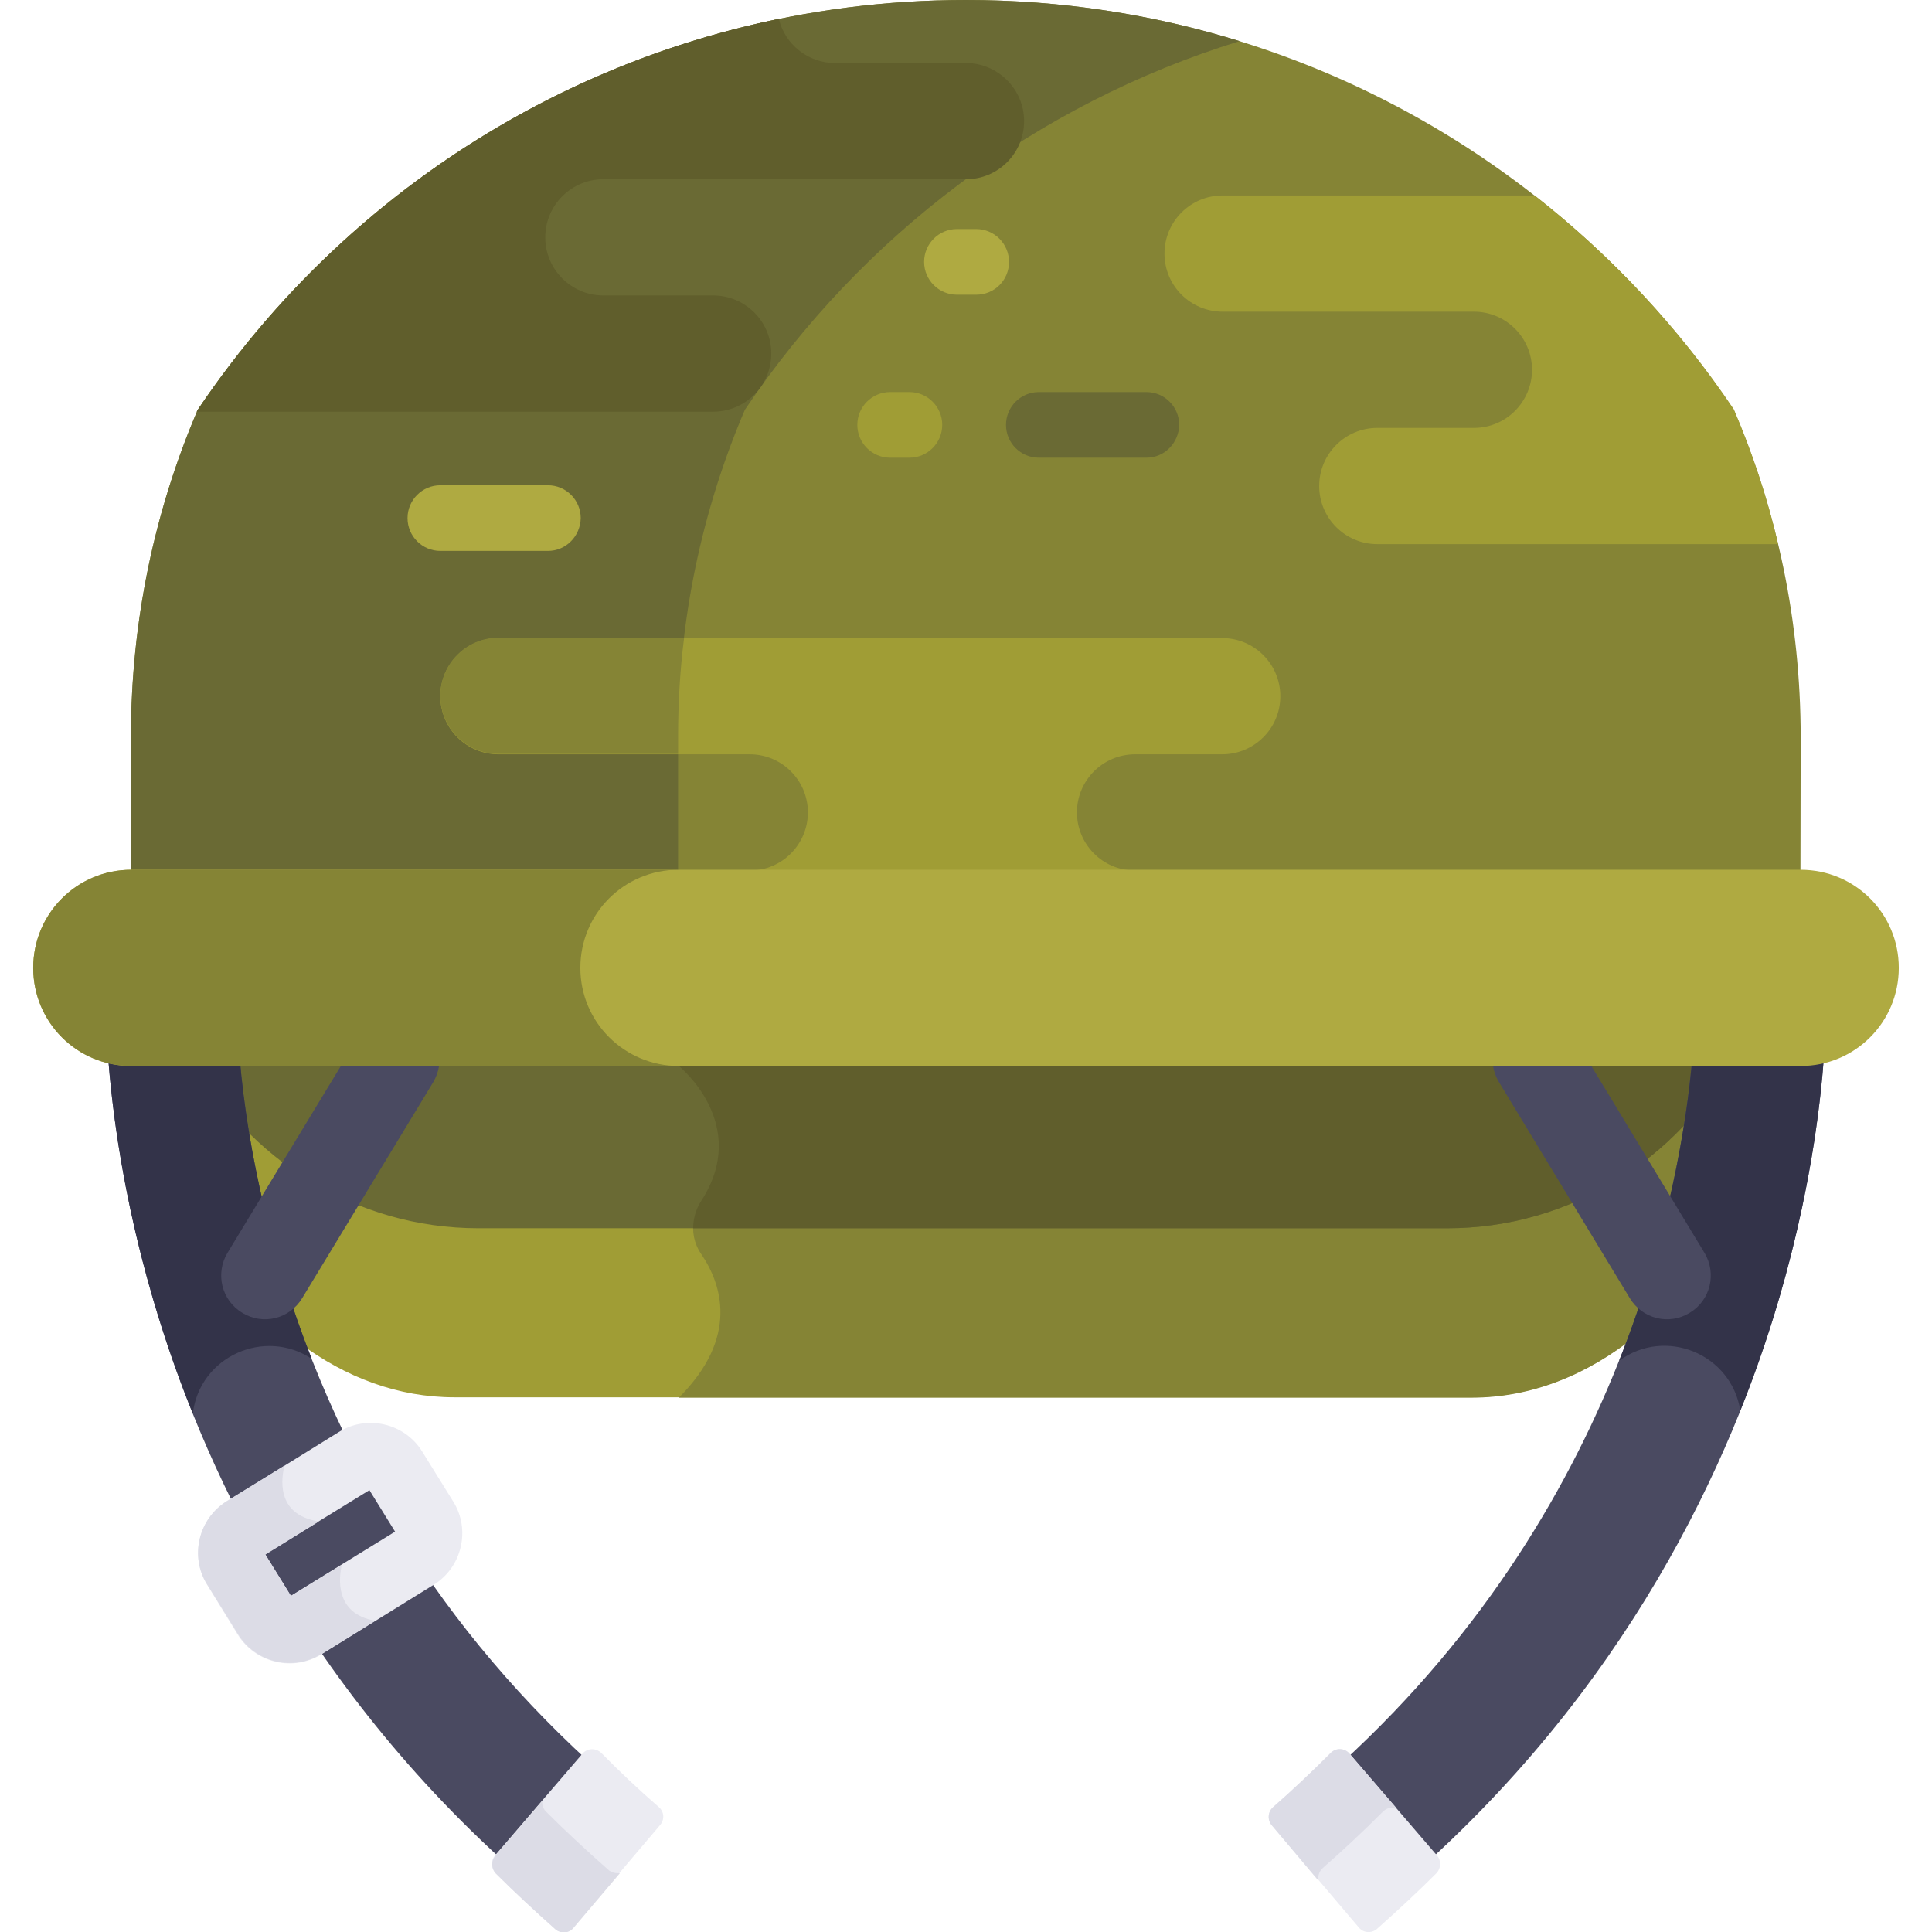 <svg enable-background="new 0 0 512 512" viewBox="0 0 512 512" xmlns="http://www.w3.org/2000/svg"><path d="m477.2 195.4c0-30.8-6.3-60.1-17.7-86.7-43.9-65.6-118.7-108.7-203.5-108.7s-159.6 43.1-203.6 108.6c-11.4 26.6-17.7 56-17.7 86.7v59.9h442.4z" fill="#858435"/><path d="m197.4 108.6c30.9-46 77-81 131.1-97.7-22.9-7.1-47.3-10.9-72.5-10.9-84.8 0-159.6 43.1-203.6 108.6-11.4 26.6-17.7 56-17.7 86.7v59.9h145v-59.9c0-30.7 6.3-60 17.7-86.7z" fill="#6a6a34"/><path d="m256 16.7h-34.7c-7.2 0-13.3-5-14.9-11.7-64.2 13.2-119.1 51.5-154.3 104.1h136.9c8.5 0 15.4-6.9 15.4-15.4 0-8.6-7-15.4-15.4-15.4h-29.1c-8.5 0-15.4-6.9-15.4-15.4s6.9-15.4 15.4-15.4h96.1c8.5 0 15.4-6.9 15.4-15.4s-7-15.4-15.4-15.4z" fill="#605e2c"/><path d="m459.5 108.5c-14.5-21.6-32.4-40.7-52.8-56.7h-82.7c-8.5 0-15.4 6.9-15.4 15.4 0 8.6 7 15.4 15.4 15.4h66.6c8.5 0 15.4 6.9 15.4 15.4 0 8.4-6.8 15.4-15.4 15.4h-25.6c-8.5 0-15.4 6.9-15.4 15.4s6.9 15.4 15.4 15.4h106.2c-2.8-12.3-6.8-24.2-11.7-35.7z" fill="#a09d35"/><path d="m214.1 215.3c0 8.4-6.8 15.4-15.4 15.4h-1.3v2.1h105v-2.1h-1.6c-8.6 0-15.4-7-15.4-15.4 0-8.5 6.9-15.4 15.4-15.4h23.1c8.4 0 15.4-6.8 15.4-15.4 0-8.5-6.9-15.4-15.4-15.4h-191.8c-8.5 0-15.4 6.9-15.4 15.4 0 8.6 7 15.4 15.4 15.4h66.6c8.5 0 15.4 6.9 15.4 15.4z" fill="#a09d35"/><path d="m116.7 184.4c0 8.6 7 15.4 15.4 15.4h47.6v-4.5c0-8.9.5-17.7 1.6-26.3h-49.2c-8.5 0-15.4 6.9-15.4 15.4z" fill="#858435"/><path d="m303.8 121.3h-28.5c-4.8 0-8.7-3.9-8.7-8.7s3.9-8.7 8.7-8.7h28.5c4.8 0 8.7 3.9 8.7 8.7-.1 4.8-3.9 8.7-8.7 8.7z" fill="#6a6a34"/><path d="m145.2 146h-28.5c-4.8 0-8.7-3.9-8.7-8.7s3.9-8.7 8.7-8.7h28.5c4.8 0 8.7 3.9 8.7 8.7-.1 4.8-3.9 8.7-8.7 8.7z" fill="#afaa41"/><path d="m241 121.3h-5.1c-4.8 0-8.7-3.9-8.7-8.7s3.9-8.7 8.7-8.7h5.1c4.8 0 8.7 3.9 8.7 8.7s-3.9 8.7-8.7 8.7z" fill="#a09d35"/><path d="m258.7 78.1h-5.1c-4.8 0-8.7-3.9-8.7-8.7s3.9-8.7 8.7-8.7h5.1c4.8 0 8.7 3.9 8.7 8.7 0 4.9-3.9 8.7-8.7 8.7z" fill="#afaa41"/><path d="m383.6 323.1h-256.8c-25.3 0-48.2-11.1-64-28.6 1.7 11.5 4.4 25.6 9.1 41.2 1.6 5.2 3.2 10.4 5 15.4.8 1.6 1.5 3.2 2.3 4.7 12.4 9.3 26.4 14.5 41.2 14.5h269.6c15.8 0 30.7-6 43.7-16.5.4-.8.8-1.7 1.2-2.5 8.3-23 12.5-43.6 14.6-59.1-15.9 18.9-39.6 30.9-65.9 30.9z" fill="#a09d35"/><path d="m383.6 323.1h-199.7c-.6 3.1 0 6.4 1.9 9.2 5.4 7.9 10.2 22-5.9 38.1h210.1c15.8 0 30.7-6 43.7-16.5.4-.8.8-1.7 1.2-2.5 8.3-23 12.5-43.6 14.6-59.1-15.9 18.8-39.6 30.8-65.9 30.8z" fill="#858435"/><path d="m50.9 280.2c14.7 26.9 43.2 45.3 75.9 45.3h256.7c32.7 0 61.2-18.4 75.9-45.3z" fill="#6a6a34"/><path d="m180.7 280.2-.8 2.3s19.2 15.4 5.9 35.8c-1.4 2.2-2.1 4.7-2.1 7.2h199.8c32.7 0 61.2-18.4 75.9-45.3z" fill="#605e2c"/><path d="m477.2 280.2h-28.7c-3.2 36.1-19.4 124.3-100.4 193.6l22.6 26.4c60.8-52.1 88.4-113.6 100.8-156.1 7.9-27.1 10.9-50 11.9-64.6-2 .5-4 .7-6.2.7z" fill="#4a4a61"/><path d="m477.2 280.2h-28.7c-1.5 17.4-6.1 46.8-19.4 80.4 12.3-9 29.7-1.8 32.1 13.2 12.7-31.7 20.1-64.8 22.2-94.4-2 .6-4 .8-6.2.8z" fill="#333349"/><path d="m74.2 335.7c-6.8-22.9-9.6-42.5-10.7-55.4h-28.7c-2.1 0-4.2-.3-6.2-.8 1.1 14.6 4 37.5 11.9 64.6 12.4 42.5 39.9 104 100.8 156.1l22.6-26.4c-43.3-37-73.5-83.5-89.7-138.1z" fill="#4a4a61"/><path d="m82.6 360.1c-10.4-26.5-16.9-54.2-19.1-79.9h-28.7c-2.1 0-4.2-.3-6.2-.8 2.2 30.2 9.7 63.5 22.5 95.2 1.8-15.1 19-22.8 31.5-14.5z" fill="#333349"/><path d="m63 433.2-8.1-13.2c-4.7-7.5-2.3-17.5 5.2-22.1l29.7-18.4c7.5-4.7 17.5-2.3 22.1 5.2l8.2 13.2c4.7 7.5 2.3 17.5-5.2 22.1l-29.7 18.4c-7.6 4.7-17.5 2.3-22.2-5.2zm7.3-21.3 6.8 11 27.6-17-6.8-11z" fill="#ebebf2"/><path d="m64.2 347.9c-5.5-3.3-7.2-10.4-3.9-15.9l34.7-57.2c3.3-5.5 10.4-7.2 15.9-3.9s7.2 10.4 3.9 15.9l-34.7 57.2c-3.3 5.5-10.4 7.3-15.9 3.9z" fill="#4a4a61"/><path d="m431.9 344-34.7-57.3c-3.3-5.5-1.6-12.6 3.9-15.9s12.6-1.6 15.9 3.9l34.7 57.3c3.3 5.5 1.6 12.6-3.9 15.9-5.5 3.4-12.6 1.6-15.9-3.9z" fill="#4a4a61"/><path d="m477.2 282.5h-442.4c-14.4 0-26-11.6-26-26s11.6-26 26-26h442.4c14.4 0 26 11.6 26 26s-11.6 26-26 26z" fill="#afaa41"/><path d="m153.8 256.5c0-14.4 11.6-26 26-26h-145c-14.4 0-26 11.6-26 26s11.6 26 26 26h145.1c-14.4 0-26.1-11.6-26.1-26z" fill="#858435"/><path d="m337.4 478.9c5.3-4.6 10.4-9.4 15.2-14.3 1.4-1.4 3.7-1.4 5 .1l23.2 27c1.2 1.4 1.1 3.4-.1 4.7-5 5-10.3 9.9-15.8 14.8-1.4 1.2-3.6 1.1-4.8-.4l-23-27.1c-1.3-1.5-1.1-3.6.3-4.8z" fill="#ebebf2"/><path d="m350.6 495c5.5-4.8 10.8-9.8 15.9-14.9 1-1 2.4-1.3 3.6-.9l-12.5-14.5c-1.3-1.5-3.6-1.6-5-.1-4.9 4.9-10 9.7-15.2 14.3-1.4 1.2-1.6 3.4-.4 4.8l12.4 14.7c-.2-1.3.2-2.5 1.2-3.4z" fill="#dcdce6"/><path d="m174.6 478.9c-5.3-4.6-10.4-9.4-15.2-14.3-1.4-1.4-3.7-1.4-5 .1l-23.2 27c-1.2 1.4-1.1 3.4.1 4.7 5 5 10.3 9.9 15.8 14.8 1.4 1.2 3.6 1.1 4.8-.4l23-27.1c1.3-1.5 1.1-3.6-.3-4.8z" fill="#ebebf2"/><g fill="#dcdce6"><path d="m161.2 495.5c-5.8-5.1-11.3-10.2-16.5-15.4-.8-.8-1.1-1.8-1-2.8l-12.4 14.5c-1.2 1.4-1.1 3.4.1 4.7 5 5 10.3 9.9 15.8 14.8 1.4 1.2 3.6 1.1 4.8-.4l12.3-14.5c-1.1.1-2.3-.1-3.1-.9z"/><path d="m90.6 414.7-13.5 8.3-6.8-11 14.2-8.8c-11.8-1.8-9.8-12.1-9.1-14.8l-15.3 9.4c-7.5 4.7-9.9 14.6-5.2 22.1l8.2 13.2c4.6 7.5 14.6 9.9 22.1 5.2l14.2-8.8c-10.8-1.8-9.6-11.6-8.8-14.8z"/></g></svg>
